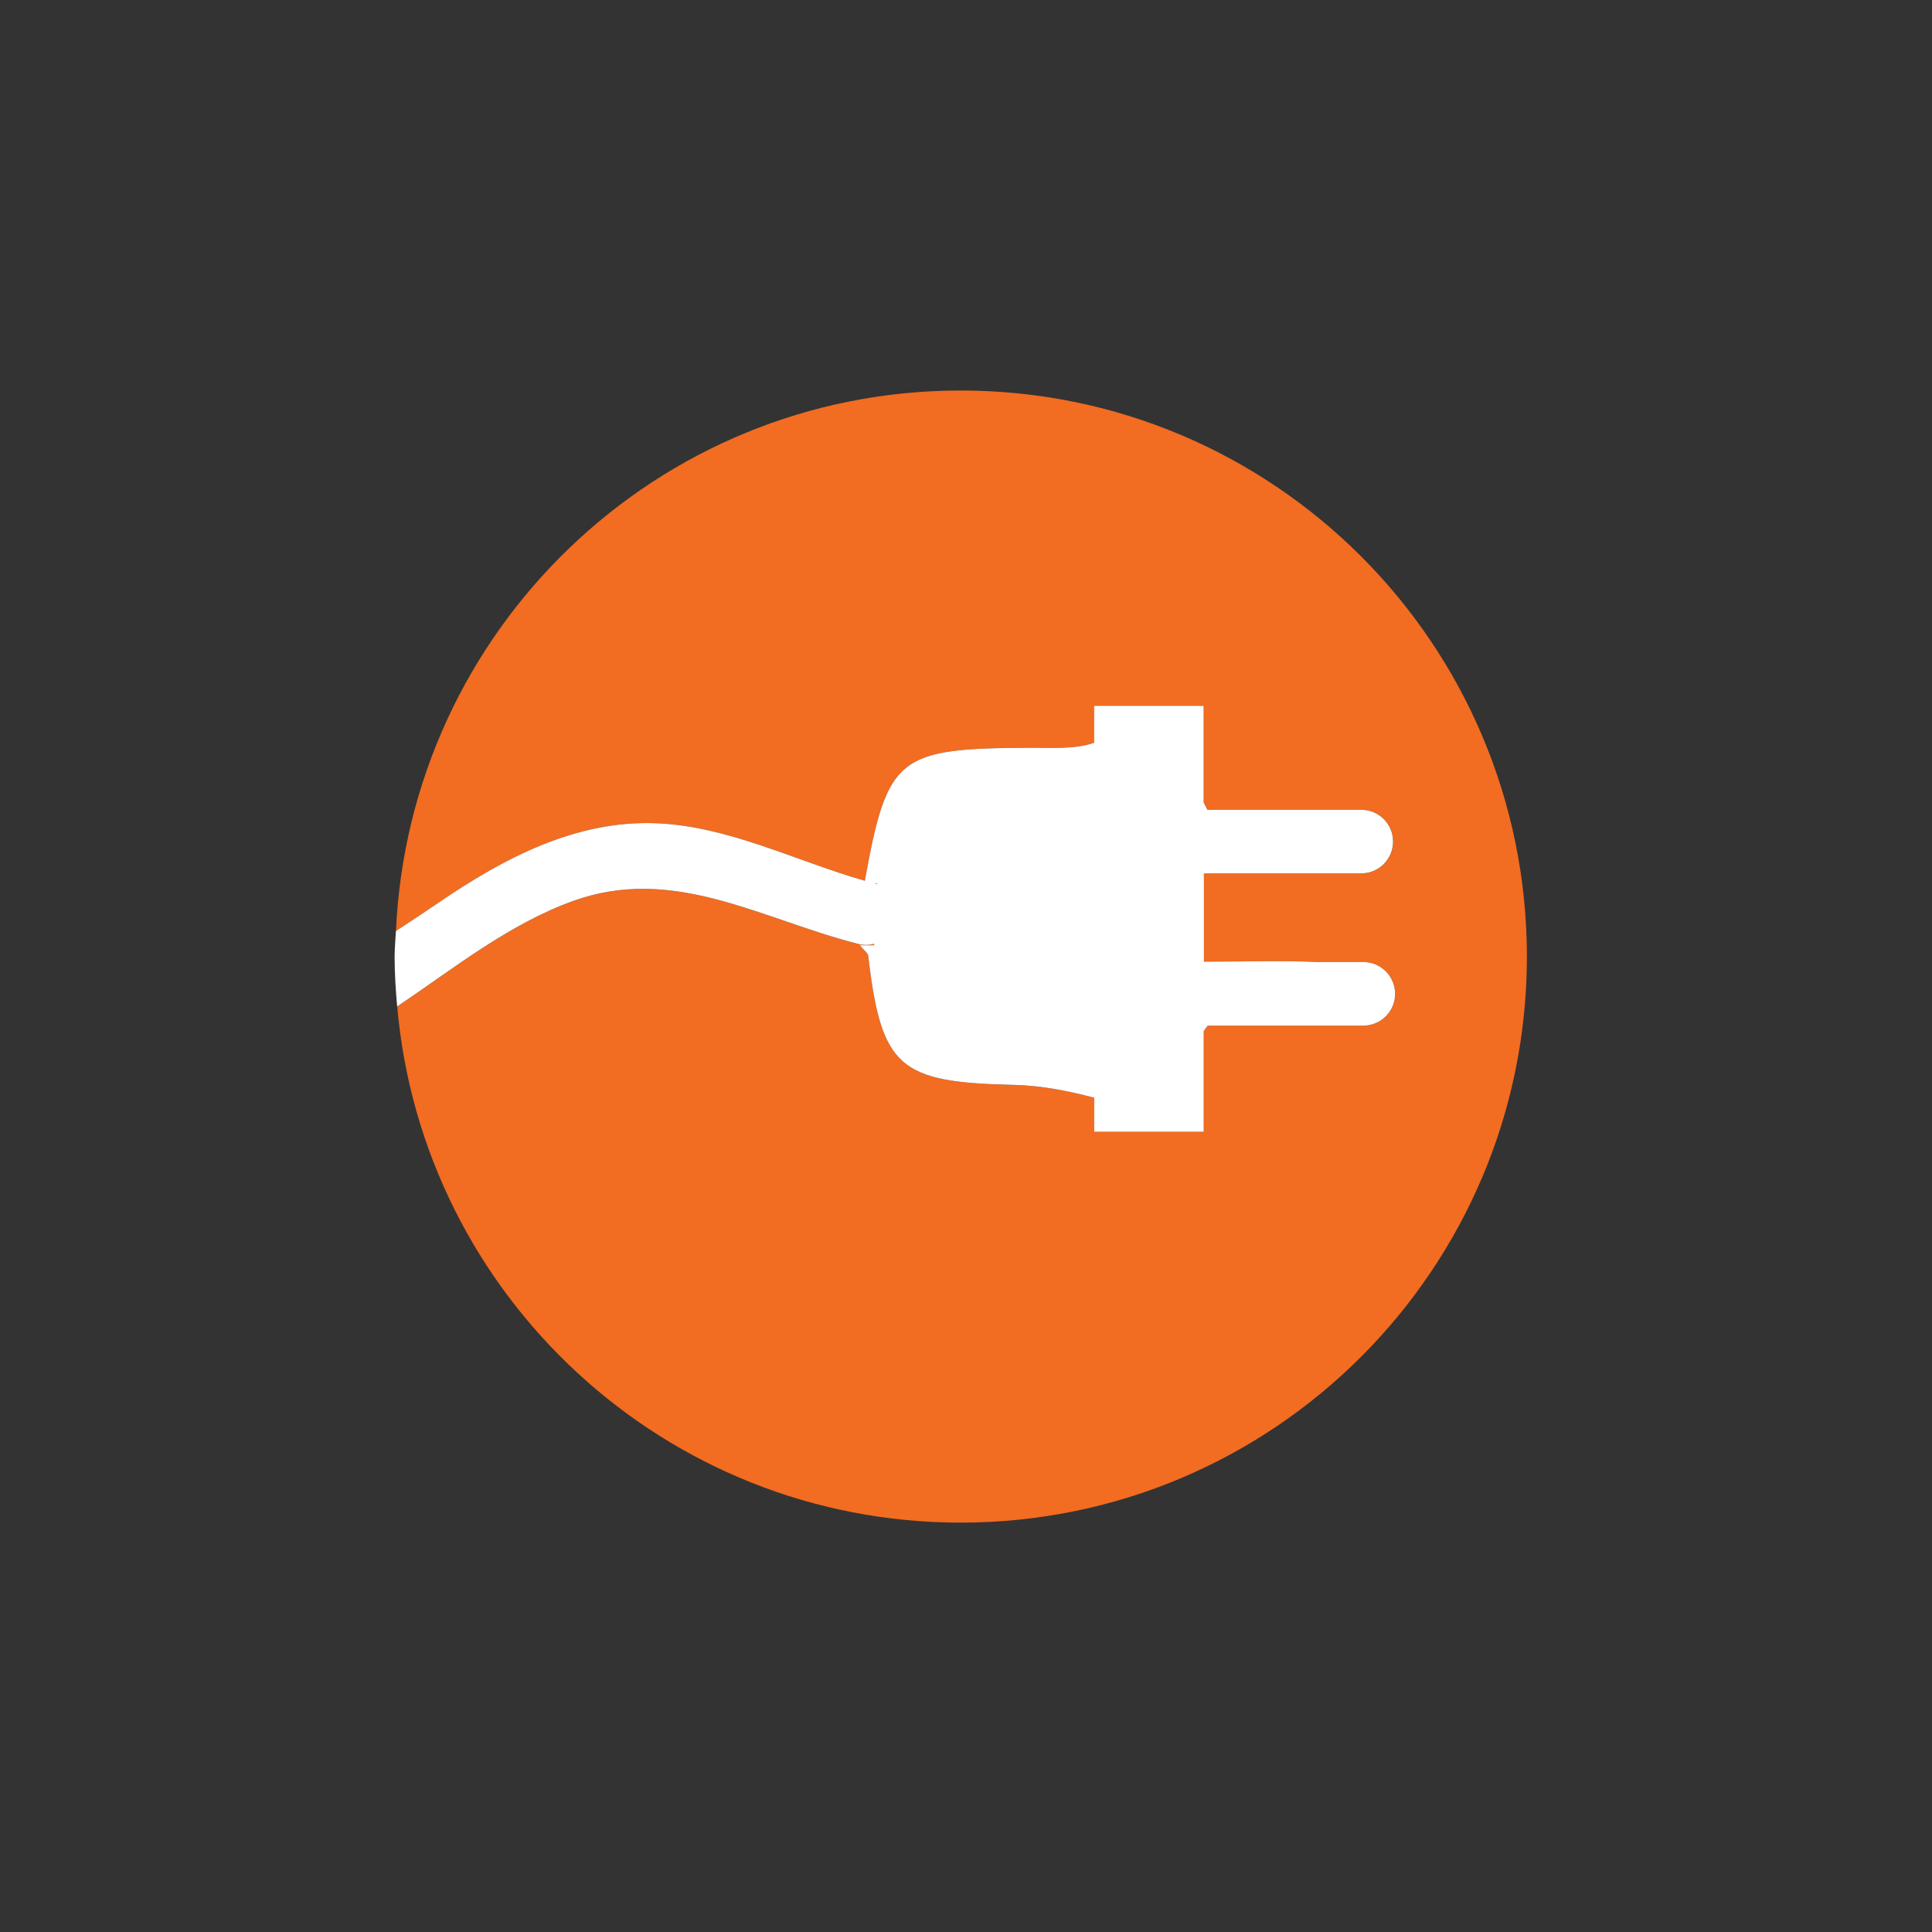 <?xml version="1.0" ?><!DOCTYPE svg  PUBLIC '-//W3C//DTD SVG 1.0//EN'  'http://www.w3.org/TR/2001/REC-SVG-20010904/DTD/svg10.dtd'><svg enable-background="new 0 0 72 72" height="72px" id="Layer_1" version="1.0" viewBox="0 0 72 72" width="72px" xml:space="preserve" xmlns="http://www.w3.org/2000/svg" xmlns:xlink="http://www.w3.org/1999/xlink"><rect x="0" y="0" width="72" height="72" fill="#333333" stroke="none"/><g><path d="M32.694,32.925h-0.093c0.03,0.008,0.062,0.017,0.092,0.025C32.693,32.94,32.694,32.933,32.694,32.925" fill="#F26C21"/><path d="M35.804,14.553c-11.331,0-20.547,8.938-21.048,20.146c0.523-0.344,1.045-0.688,1.574-1.049   c2.429-1.655,5.108-3.081,8.111-2.971c2.7,0.102,5.204,1.406,7.792,2.146c0.84-4.655,1.229-4.933,6.146-4.958   c0.8-0.004,1.677,0.066,2.401-0.185v-1.379h4.081v3.601c0.033,0.067,0.084,0.16,0.14,0.275h5.732c0.652,0,1.184,0.53,1.184,1.185   c0,0.653-0.53,1.183-1.184,1.183H44.87v3.291c1.503,0,2.89-0.046,4.253,0.015h1.685c0.654,0,1.186,0.53,1.186,1.186   c0,0.651-0.53,1.183-1.186,1.183h-5.794c-0.057,0.063-0.108,0.131-0.151,0.213v3.743h-4.081v-1.271   c-0.99-0.26-2.006-0.452-3.011-0.476c-4.253-0.097-4.921-0.629-5.412-4.807c-0.015-0.109-0.155-0.202-0.312-0.396h0.53   c0.002-0.019,0.002-0.038,0.003-0.056c-0.179,0.05-0.377,0.062-0.594,0.007c-3.631-0.927-6.886-2.964-10.646-1.595   c-2.396,0.872-4.415,2.498-6.537,3.926c0.944,10.777,9.979,19.234,21.002,19.234c11.65,0,21.098-9.445,21.098-21.097   C56.9,23.997,47.454,14.553,35.804,14.553" fill="#F26C21"/><path d="M31.984,35.178c0.217,0.057,0.415,0.044,0.594-0.007c-0.001,0.019-0.002,0.038-0.003,0.057h-0.531   c0.158,0.194,0.301,0.287,0.313,0.396c0.491,4.178,1.159,4.71,5.413,4.806c1.004,0.023,2.019,0.217,3.009,0.478v1.27h4.081v-3.743   c0.043-0.083,0.096-0.15,0.152-0.213h5.795c0.653,0,1.185-0.53,1.185-1.185c0-0.653-0.53-1.185-1.185-1.185h-1.686   c-1.362-0.06-2.75-0.014-4.254-0.014v-3.291h5.864c0.653,0,1.184-0.53,1.184-1.184c0-0.654-0.529-1.184-1.184-1.184h-5.733   c-0.056-0.115-0.104-0.208-0.14-0.275v-3.601h-4.081v1.378c-0.724,0.252-1.601,0.182-2.401,0.186   c-4.913,0.024-5.305,0.303-6.145,4.957c-2.589-0.739-5.092-2.043-7.793-2.145c-3.003-0.111-5.683,1.315-8.11,2.971   c-0.528,0.36-1.051,0.705-1.573,1.048c-0.015,0.317-0.049,0.63-0.049,0.949c0,0.63,0.04,1.247,0.095,1.862   c2.122-1.428,4.142-3.055,6.537-3.926C25.101,32.215,28.354,34.251,31.984,35.178 M32.694,32.925c0,0.008-0.001,0.016-0.001,0.025   c-0.03-0.009-0.062-0.018-0.092-0.025H32.694z" fill="#FFFFFF"/></g></svg>